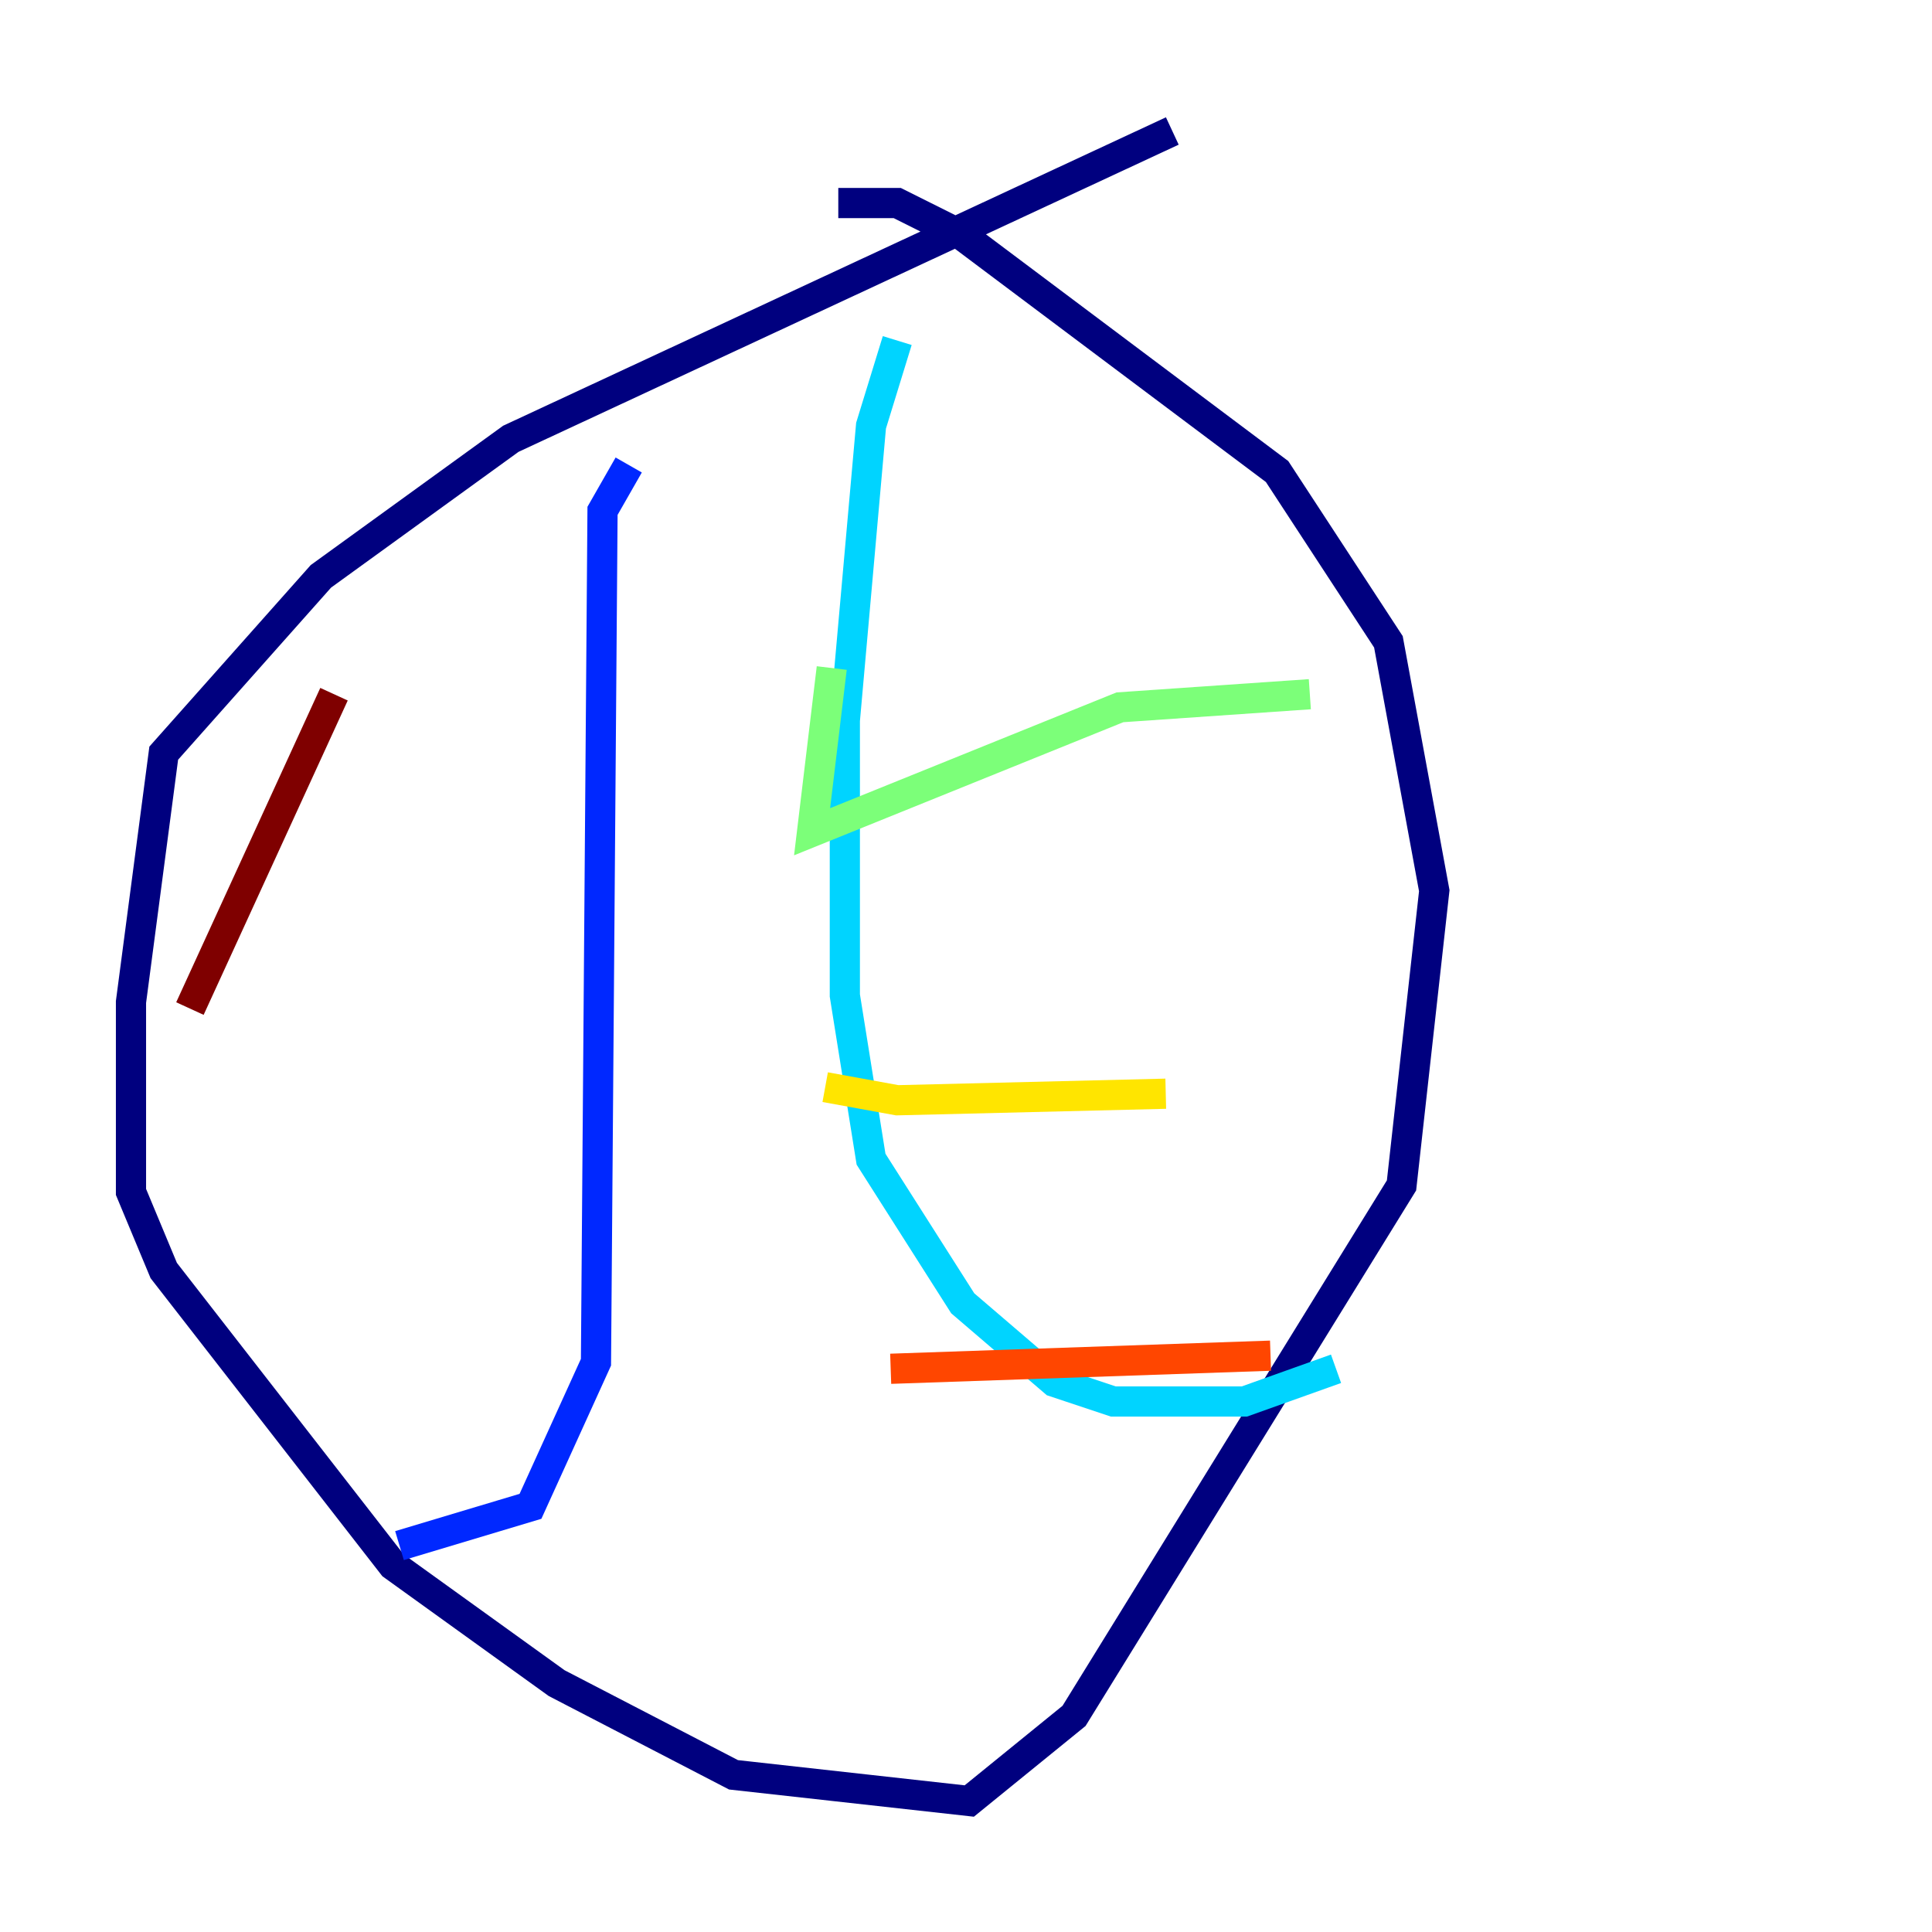 <?xml version="1.0" encoding="utf-8" ?>
<svg baseProfile="tiny" height="128" version="1.2" viewBox="0,0,128,128" width="128" xmlns="http://www.w3.org/2000/svg" xmlns:ev="http://www.w3.org/2001/xml-events" xmlns:xlink="http://www.w3.org/1999/xlink"><defs /><polyline fill="none" points="77.668,8.678 33.844,29.071 21.261,38.183 10.848,49.898 8.678,66.386 8.678,78.969 10.848,84.176 26.034,103.702 36.881,111.512 48.597,117.586 64.217,119.322 71.159,113.681 92.854,78.536 95.024,59.01 91.986,42.522 84.61,31.241 63.783,15.62 59.444,13.451 55.539,13.451" stroke="#00007f" stroke-width="2" /><polyline fill="none" points="41.654,30.807 39.919,33.844 39.485,90.251 35.146,99.797 26.468,102.4" stroke="#0028ff" stroke-width="2" /><polyline fill="none" points="59.444,22.563 57.709,28.203 55.973,47.729 55.973,65.953 57.709,76.8 63.783,86.346 69.858,91.552 73.763,92.854 82.441,92.854 88.515,90.685" stroke="#00d4ff" stroke-width="2" /><polyline fill="none" points="55.105,44.258 53.803,55.105 74.197,46.861 86.78,45.993" stroke="#7cff79" stroke-width="2" /><polyline fill="none" points="54.671,72.027 59.444,72.895 77.234,72.461" stroke="#ffe500" stroke-width="2" /><polyline fill="none" points="59.01,90.685 84.176,89.817" stroke="#ff4600" stroke-width="2" /><polyline fill="none" points="22.129,45.993 12.583,66.82" stroke="#7f0000" stroke-width="2" /></svg>